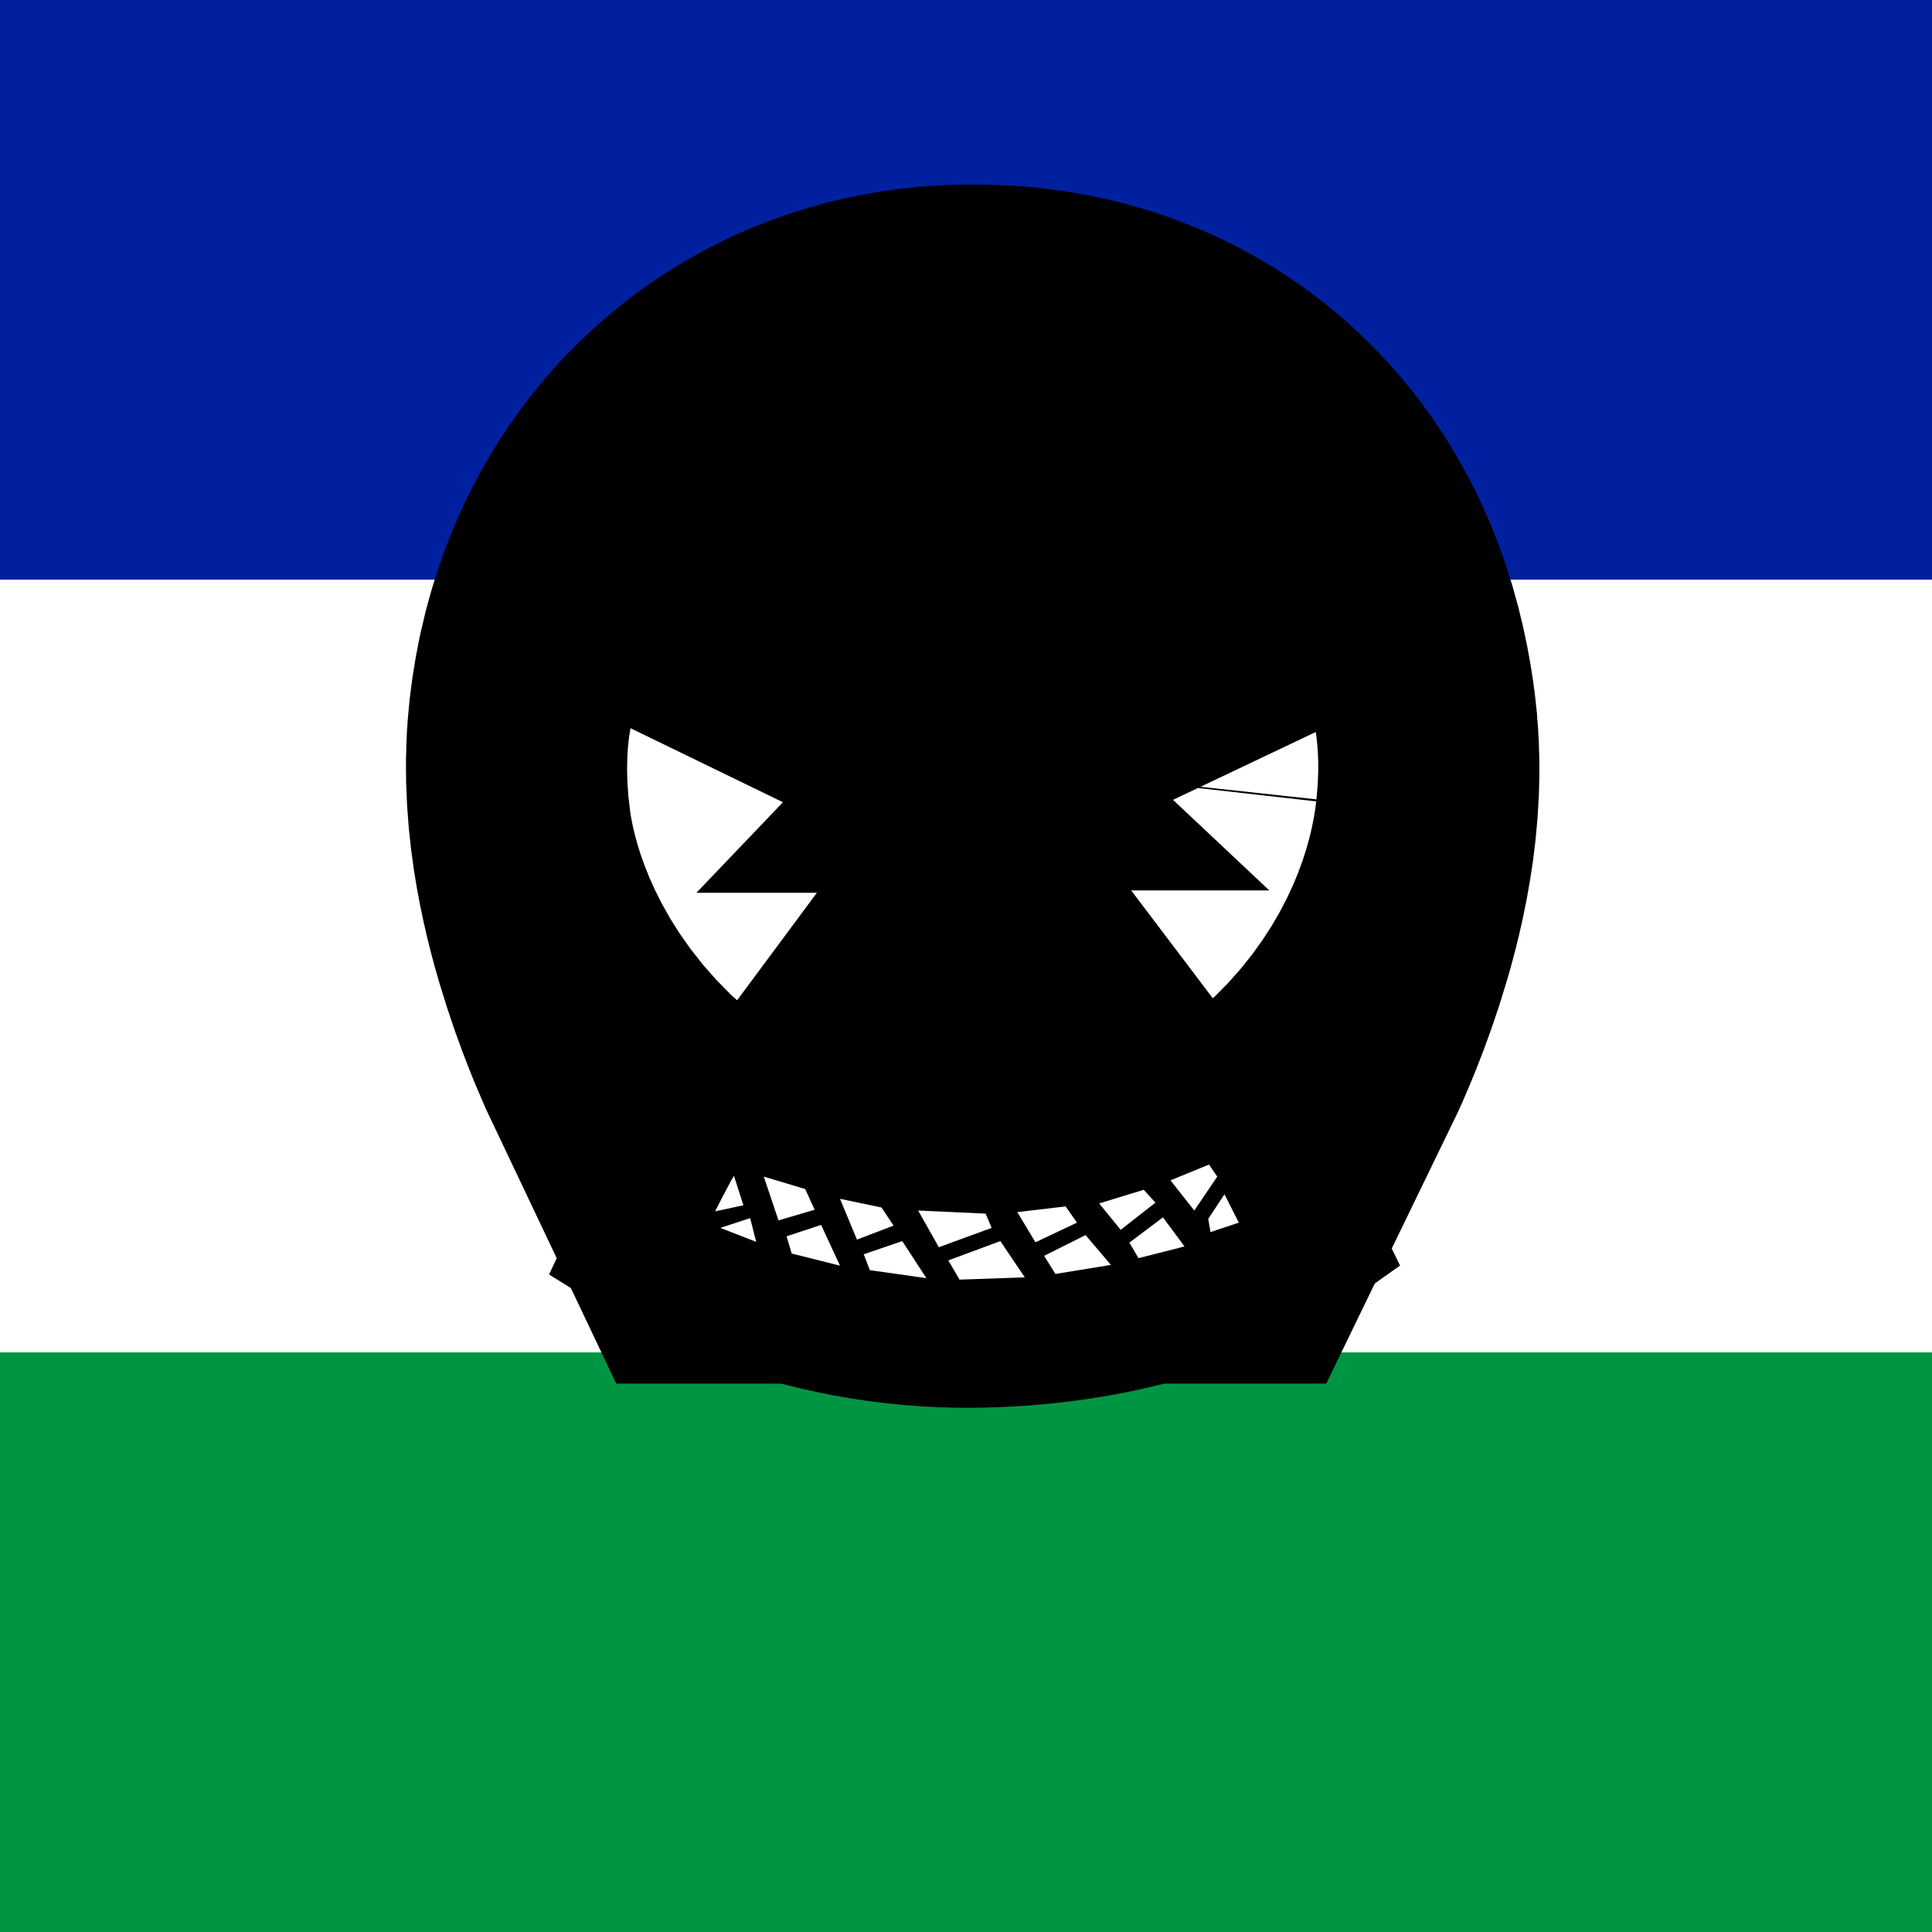 <svg width="18" height="18" viewBox="0 0 18 18" fill="none" xmlns="http://www.w3.org/2000/svg">
<rect x="0" y="0" width="18" height="18" fill="#333333" stroke="none"/>
<g id="ls" clip-path="url(#clip0_186_10496)">
<path id="Vector" d="M0 0H18V18H0V0Z" fill="white"/>
<path id="Vector_2" d="M0 12.6H18V18H0V12.6Z" fill="#009543"/>
<path id="Vector_3" d="M0 0H18V5.4H0V0Z" fill="#00209F"/>
<path id="Vector_4" d="M9.056 5.734C8.951 5.734 8.852 5.85 8.852 5.85L8.863 7.063L8.476 7.468H8.793L8.786 8.16L6.95 10.635L6.68 10.54L6.205 11.553C6.205 11.553 7.379 12.287 9.081 12.266C10.951 12.242 11.964 11.518 11.964 11.518L11.475 10.519L11.236 10.625L9.373 8.164V7.446H9.682L9.26 7.049L9.264 5.84C9.264 5.84 9.158 5.734 9.056 5.734Z" fill="black" stroke="black" stroke-width="1.7"/>
<path id="Vector_5" d="M9.696 8.641H8.427C8.427 8.641 7.966 7.671 8.04 6.989C8.118 6.299 8.511 5.973 9.039 5.969C9.657 5.958 9.981 6.271 10.079 6.964C10.178 7.649 9.696 8.641 9.696 8.641Z" stroke="black" stroke-width="8.5"/>
<path id="Vector_6" d="M6.838 10.955C6.817 10.983 6.662 11.286 6.662 11.286L6.926 11.229L6.838 10.955ZM6.989 11.349L6.711 11.44L7.045 11.57L6.989 11.349ZM7.116 10.962L7.253 11.37L7.59 11.271L7.502 11.078L7.116 10.962ZM7.327 11.514L7.376 11.679L7.826 11.792L7.65 11.412L7.33 11.518L7.327 11.514ZM7.826 11.169L7.984 11.549L8.325 11.419L8.213 11.25L7.826 11.169ZM8.047 11.686L8.104 11.834L8.631 11.908L8.406 11.563L8.047 11.686ZM8.554 11.278L8.747 11.62L9.239 11.44L9.183 11.307L8.55 11.278H8.554ZM8.835 11.743L8.94 11.922L9.548 11.901L9.32 11.563L8.835 11.743ZM9.478 11.293L9.647 11.574L10.034 11.391L9.928 11.24L9.478 11.293ZM10.114 11.507L9.728 11.7L9.833 11.869L10.35 11.785L10.114 11.507ZM10.241 11.212L10.441 11.458L10.765 11.205L10.656 11.085L10.241 11.212ZM10.835 11.342L10.522 11.577L10.607 11.722L11.036 11.613L10.835 11.342ZM11.264 10.85L11.341 10.962L11.127 11.278L10.905 10.997L11.264 10.85ZM11.408 11.127L11.542 11.391L11.278 11.479L11.257 11.356L11.408 11.127Z" fill="white"/>
</g>
<defs>
<clipPath id="clip0_186_10496">
<rect width="18" height="18" fill="white"/>
</clipPath>
</defs>
</svg>
